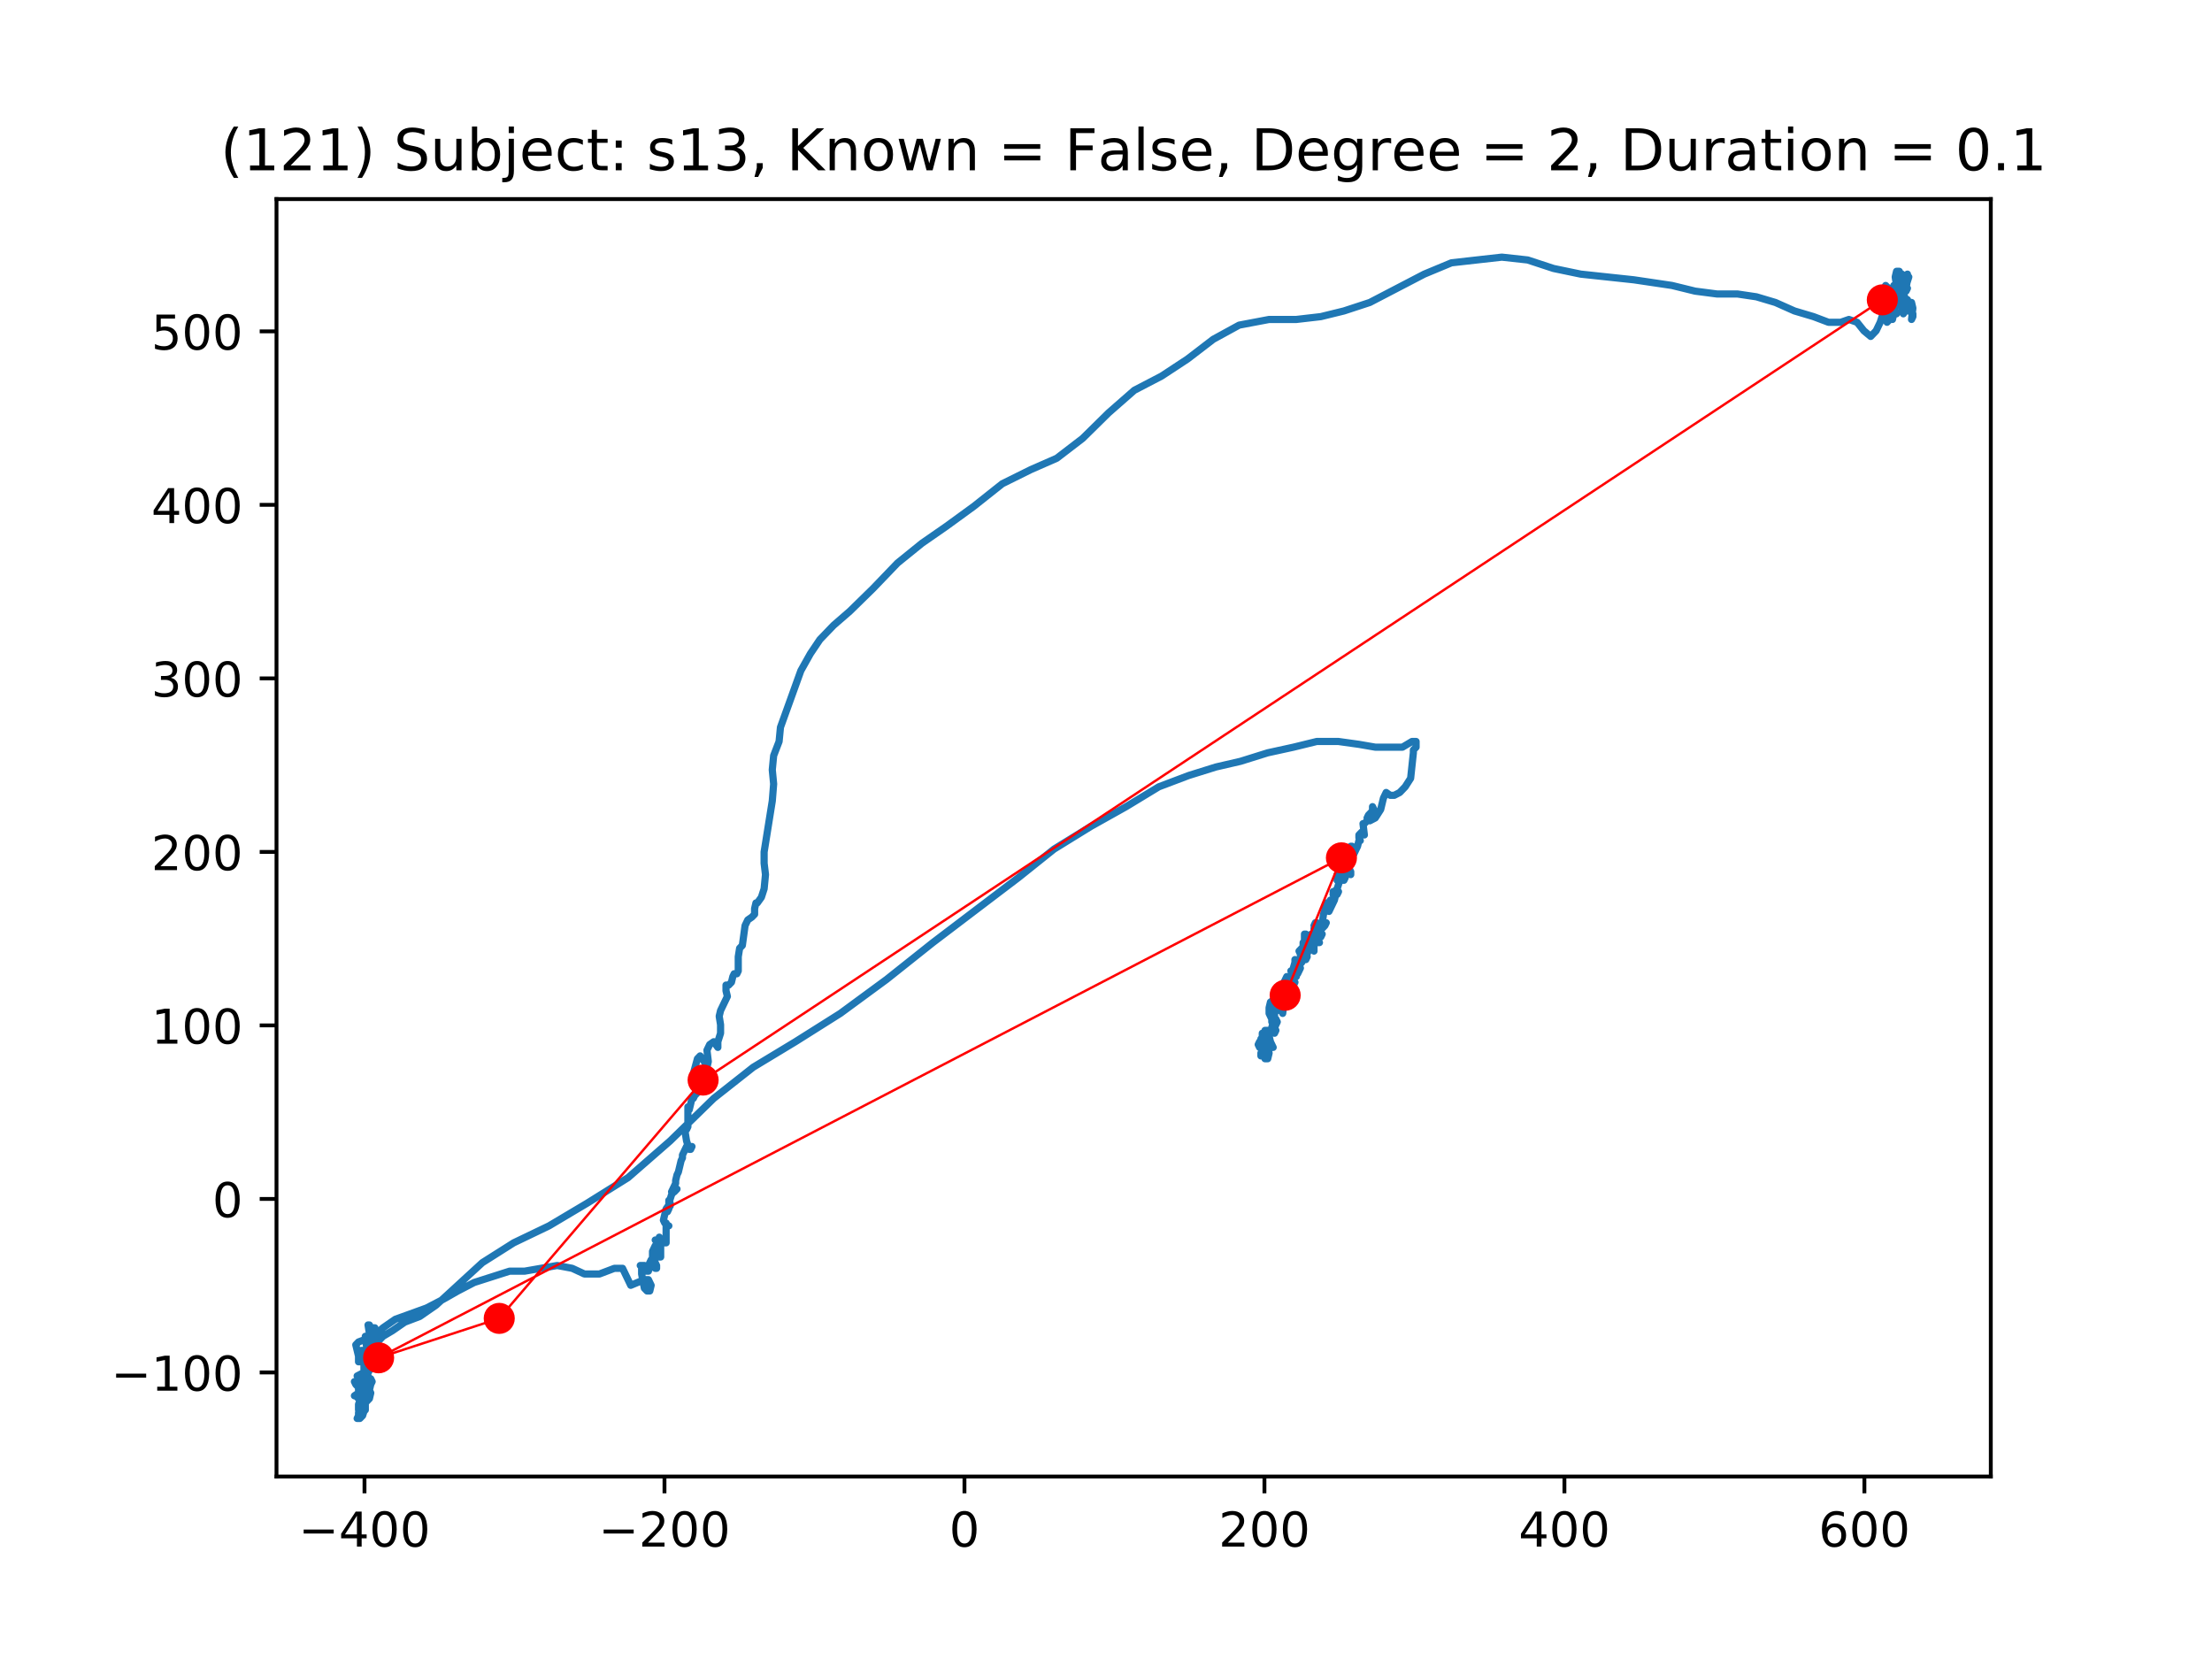 <?xml version="1.0" encoding="utf-8" standalone="no"?>
<!DOCTYPE svg PUBLIC "-//W3C//DTD SVG 1.1//EN"
  "http://www.w3.org/Graphics/SVG/1.1/DTD/svg11.dtd">
<!-- Created with matplotlib (https://matplotlib.org/) -->
<svg height="345.6pt" version="1.1" viewBox="0 0 460.8 345.6" width="460.8pt" xmlns="http://www.w3.org/2000/svg" xmlns:xlink="http://www.w3.org/1999/xlink">
 <defs>
  <style type="text/css">
*{stroke-linecap:butt;stroke-linejoin:round;}
  </style>
 </defs>
 <g id="figure_1">
  <g id="patch_1">
   <path d="M 0 345.6 
L 460.8 345.6 
L 460.8 0 
L 0 0 
z
" style="fill:#ffffff;"/>
  </g>
  <g id="axes_1">
   <g id="patch_2">
    <path d="M 57.6 307.584 
L 414.72 307.584 
L 414.72 41.472 
L 57.6 41.472 
z
" style="fill:#ffffff;"/>
   </g>
   <g id="line2d_1">
    <path clip-path="url(#pc6e15b8c3f)" d="M 397.637 63.599 
L 397.353 63.01 
L 397.072 63.01 
L 397.353 63.599 
L 397.922 64.188 
L 397.922 63.599 
L 398.206 63.01 
L 398.487 64.188 
L 398.206 66.548 
L 398.487 65.959 
L 398.487 65.37 
L 397.922 64.777 
L 396.503 64.777 
L 396.788 64.777 
L 396.503 65.37 
L 396.219 64.188 
L 396.788 62.417 
L 397.353 62.417 
L 397.637 63.01 
L 397.072 64.188 
L 397.072 64.188 
L 396.788 63.01 
L 397.072 62.417 
L 397.637 63.01 
L 397.922 63.599 
L 396.788 63.599 
L 396.788 64.188 
L 397.072 63.599 
L 396.219 64.188 
L 396.219 64.777 
L 396.503 63.599 
L 396.788 61.828 
L 396.788 61.828 
L 393.95 61.828 
L 394.235 61.828 
L 395.369 61.238 
L 395.938 60.056 
L 395.653 60.056 
L 395.085 61.238 
L 395.085 61.238 
L 395.085 59.467 
L 394.803 57.7 
L 395.085 56.518 
L 395.653 56.518 
L 396.219 57.7 
L 396.788 57.7 
L 397.353 57.107 
L 397.072 57.7 
L 396.788 58.878 
L 396.503 58.878 
L 396.503 58.289 
L 396.503 58.289 
L 396.788 58.878 
L 396.788 59.467 
L 397.072 60.056 
L 397.072 60.649 
L 397.072 58.289 
L 397.353 57.7 
L 397.637 57.7 
L 397.072 59.467 
L 396.503 60.649 
L 396.219 61.828 
L 395.938 62.417 
L 395.369 62.417 
L 395.369 61.828 
L 395.938 60.649 
L 395.938 58.878 
L 396.219 58.289 
L 396.788 58.289 
L 396.503 57.7 
L 395.938 57.7 
L 396.219 57.107 
L 395.653 58.289 
L 395.653 60.649 
L 395.938 60.056 
L 396.788 60.056 
L 397.072 60.649 
L 397.353 60.056 
L 397.072 60.056 
L 397.353 58.289 
L 397.072 58.289 
L 395.938 60.056 
L 395.085 61.828 
L 395.085 62.417 
L 395.653 62.417 
L 395.938 61.828 
L 395.938 61.238 
L 396.219 60.056 
L 396.219 59.467 
L 395.938 60.649 
L 395.369 61.828 
L 395.085 61.828 
L 395.653 61.238 
L 396.219 60.056 
L 395.938 60.056 
L 395.085 61.238 
L 395.085 62.417 
L 395.085 62.417 
L 394.803 61.828 
L 394.519 60.649 
L 394.803 60.056 
L 394.803 61.238 
L 394.235 63.01 
L 394.235 63.01 
L 394.803 62.417 
L 395.369 61.238 
L 396.219 60.649 
L 396.503 60.649 
L 396.219 60.056 
L 395.369 59.467 
L 394.519 60.056 
L 393.95 64.188 
L 393.669 64.777 
L 393.669 63.599 
L 393.95 63.01 
L 393.95 62.417 
L 393.669 63.01 
L 393.669 63.599 
L 394.235 63.01 
L 395.085 63.01 
L 395.085 63.599 
L 394.519 63.599 
L 394.235 63.01 
L 394.519 63.599 
L 394.803 65.37 
L 395.085 65.37 
L 394.519 64.188 
L 394.235 62.417 
L 394.235 62.417 
L 394.803 63.01 
L 394.803 63.01 
L 394.519 63.01 
L 394.235 64.188 
L 393.95 64.188 
L 394.519 63.01 
L 394.519 65.37 
L 393.95 64.777 
L 393.95 64.188 
L 394.519 64.188 
L 394.519 65.37 
L 394.803 65.37 
L 394.803 64.777 
L 394.519 64.188 
L 394.235 64.188 
L 393.95 64.777 
L 393.95 63.01 
L 393.95 63.01 
L 393.669 63.599 
L 393.669 62.417 
L 393.95 62.417 
L 395.653 63.599 
L 395.653 63.01 
L 395.369 62.417 
L 394.235 62.417 
L 393.669 64.188 
L 394.235 66.548 
L 394.519 65.37 
L 394.235 64.188 
L 393.95 64.188 
L 393.95 63.599 
L 393.669 63.599 
L 393.385 63.01 
L 393.385 63.01 
L 393.385 62.417 
L 393.669 61.828 
L 394.235 61.828 
L 393.385 61.828 
L 393.385 61.828 
L 394.519 64.188 
L 394.519 64.188 
L 393.95 64.777 
L 393.669 64.777 
L 393.669 64.188 
L 394.235 63.01 
L 394.803 60.649 
L 394.803 59.467 
L 394.519 59.467 
L 394.519 60.649 
L 393.669 60.649 
L 392.816 60.056 
L 392.816 59.467 
L 393.385 60.056 
L 393.669 60.649 
L 393.101 61.238 
L 392.535 61.238 
L 392.535 60.649 
L 393.101 60.056 
L 393.669 61.238 
L 393.95 63.01 
L 393.669 64.777 
L 393.385 64.188 
L 393.385 63.599 
L 393.669 63.01 
L 394.803 61.828 
L 395.085 61.238 
L 394.803 61.238 
L 394.803 61.828 
L 394.235 61.828 
L 393.669 61.238 
L 393.385 60.649 
L 393.101 61.238 
L 393.101 64.188 
L 393.669 64.188 
L 393.95 63.599 
L 393.385 63.01 
L 393.101 62.417 
L 393.385 64.188 
L 394.235 65.959 
L 393.669 64.777 
L 392.816 63.599 
L 392.816 63.01 
L 393.101 63.599 
L 393.101 63.599 
L 393.101 65.37 
L 392.816 65.959 
L 392.816 64.777 
L 392.535 63.599 
L 392.816 63.01 
L 392.816 62.417 
L 393.101 61.828 
L 393.101 61.828 
L 393.669 64.188 
L 393.669 64.188 
L 393.385 63.599 
L 393.101 63.599 
L 393.385 64.777 
L 393.385 66.548 
L 393.101 67.138 
L 393.101 67.138 
L 393.669 66.548 
L 393.669 65.959 
L 393.101 65.37 
L 392.535 64.188 
L 392.816 63.599 
L 393.385 64.188 
L 394.235 64.188 
L 394.519 64.777 
L 394.235 64.777 
L 394.235 64.777 
L 394.235 65.37 
L 393.669 65.959 
L 392.816 66.548 
L 392.816 66.548 
L 393.101 66.548 
L 392.535 64.777 
L 392.251 62.417 
L 392.535 61.828 
L 392.535 62.417 
L 392.251 63.01 
L 392.251 63.599 
L 392.535 64.188 
L 392.251 65.37 
L 391.682 67.138 
L 390.832 68.909 
L 389.698 70.087 
L 388.282 68.909 
L 386.864 67.138 
L 385.161 66.548 
L 383.461 67.138 
L 380.908 67.138 
L 377.79 65.959 
L 373.819 64.777 
L 369.851 63.01 
L 365.882 61.828 
L 361.911 61.238 
L 357.659 61.238 
L 353.122 60.649 
L 348.301 59.467 
L 340.361 58.289 
L 329.303 57.107 
L 323.632 55.928 
L 318.245 54.157 
L 312.859 53.568 
L 302.369 54.746 
L 296.698 57.107 
L 285.356 63.01 
L 279.969 64.777 
L 275.148 65.959 
L 270.046 66.548 
L 264.375 66.548 
L 258.135 67.73 
L 252.748 70.68 
L 247.362 74.808 
L 241.975 78.35 
L 236.304 81.3 
L 230.917 86.021 
L 225.527 91.331 
L 220.14 95.462 
L 214.754 97.823 
L 208.798 100.772 
L 202.846 105.493 
L 197.175 109.621 
L 192.069 113.163 
L 186.967 117.291 
L 181.864 122.605 
L 177.043 127.322 
L 173.641 130.275 
L 170.804 133.225 
L 168.819 136.174 
L 166.835 139.713 
L 162.583 151.515 
L 162.298 154.465 
L 161.164 157.414 
L 160.88 160.367 
L 161.164 163.317 
L 160.88 166.856 
L 159.18 177.479 
L 159.18 179.836 
L 159.464 182.197 
L 159.18 185.15 
L 158.611 186.917 
L 157.762 188.099 
L 157.477 188.099 
L 157.196 189.278 
L 157.196 190.46 
L 156.627 191.049 
L 155.778 191.638 
L 155.209 192.82 
L 154.643 196.948 
L 154.075 197.541 
L 153.793 199.308 
L 153.793 202.258 
L 153.509 202.851 
L 152.94 202.851 
L 152.659 203.44 
L 152.375 204.618 
L 151.806 205.211 
L 151.241 205.211 
L 151.241 206.39 
L 151.525 207.572 
L 150.106 210.521 
L 149.822 211.7 
L 150.106 213.471 
L 150.106 215.242 
L 149.541 217.01 
L 149.541 218.192 
L 149.541 218.192 
L 148.688 217.01 
L 147.838 217.602 
L 147.272 218.781 
L 147.554 221.141 
L 147.272 222.323 
L 146.704 221.141 
L 145.854 219.963 
L 145.285 220.552 
L 144.151 224.68 
L 144.72 225.273 
L 145.285 226.451 
L 145.285 227.633 
L 144.72 228.222 
L 144.435 228.812 
L 144.151 228.812 
L 144.151 228.812 
L 143.585 231.172 
L 143.301 231.172 
L 143.301 230.583 
L 143.301 234.711 
L 143.017 235.304 
L 142.736 234.711 
L 142.736 235.893 
L 143.017 237.664 
L 143.585 239.431 
L 143.87 239.431 
L 144.151 238.842 
L 143.017 238.842 
L 143.017 238.842 
L 142.167 240.613 
L 142.167 241.203 
L 141.883 241.792 
L 141.317 244.152 
L 141.033 244.741 
L 140.748 245.923 
L 140.748 246.513 
L 139.898 248.284 
L 140.467 248.284 
L 141.033 247.695 
L 140.748 247.695 
L 139.898 248.873 
L 139.333 250.644 
L 139.614 251.233 
L 139.333 250.644 
L 139.333 250.055 
L 139.333 251.823 
L 139.049 252.415 
L 139.049 251.823 
L 139.614 250.644 
L 139.614 250.644 
L 138.764 251.823 
L 138.199 254.183 
L 138.48 254.776 
L 139.049 255.365 
L 139.333 255.365 
L 139.049 255.365 
L 138.764 254.776 
L 138.764 254.776 
L 138.764 258.904 
L 138.48 258.904 
L 137.914 258.315 
L 136.496 258.315 
L 137.064 258.904 
L 137.346 259.493 
L 137.064 260.675 
L 137.346 260.675 
L 137.63 259.493 
L 137.346 257.725 
L 137.63 259.493 
L 137.63 261.853 
L 137.064 261.853 
L 136.78 260.675 
L 137.346 258.904 
L 137.064 258.904 
L 136.496 259.493 
L 135.93 260.675 
L 135.93 261.853 
L 136.211 263.035 
L 136.496 263.625 
L 136.211 263.625 
L 135.646 262.446 
L 135.93 262.446 
L 136.496 263.035 
L 136.78 263.625 
L 136.78 264.214 
L 136.496 264.214 
L 136.211 263.625 
L 135.362 264.214 
L 134.796 264.807 
L 135.077 264.807 
L 135.362 263.625 
L 135.646 263.035 
L 136.211 263.035 
L 136.211 262.446 
L 135.646 262.446 
L 134.512 264.807 
L 134.227 264.807 
L 133.946 263.625 
L 133.378 263.625 
L 133.662 263.625 
L 133.662 264.214 
L 133.946 264.214 
L 134.227 263.625 
L 133.946 263.625 
L 133.662 264.214 
L 133.662 265.396 
L 134.227 268.345 
L 134.796 268.935 
L 135.362 268.935 
L 135.646 267.756 
L 135.077 266.574 
L 134.227 266.574 
L 131.393 267.756 
L 129.691 264.214 
L 127.991 264.214 
L 124.872 265.396 
L 121.751 265.396 
L 119.201 264.214 
L 116.083 263.625 
L 109.278 264.807 
L 106.156 264.807 
L 98.785 267.163 
L 95.383 268.935 
L 92.265 270.706 
L 88.862 272.477 
L 82.341 274.837 
L 79.788 276.605 
L 77.804 278.376 
L 74.686 279.554 
L 74.117 280.147 
L 74.686 282.508 
L 74.686 283.686 
L 74.967 283.686 
L 75.536 283.097 
L 75.82 282.508 
L 76.101 283.097 
L 76.954 281.915 
L 77.235 281.326 
L 76.954 282.508 
L 76.385 283.686 
L 76.67 283.686 
L 76.954 282.508 
L 76.954 281.915 
L 76.67 283.097 
L 76.385 283.097 
L 76.67 282.508 
L 76.67 283.097 
L 76.954 284.275 
L 76.954 285.457 
L 76.67 286.046 
L 75.536 286.046 
L 74.401 286.636 
L 74.401 286.636 
L 75.251 287.228 
L 75.536 288.407 
L 75.536 287.818 
L 75.251 287.228 
L 74.967 287.228 
L 74.967 288.407 
L 75.536 288.407 
L 75.82 288.996 
L 74.967 288.996 
L 75.251 288.407 
L 75.82 288.407 
L 76.67 287.228 
L 77.235 287.228 
L 76.385 288.407 
L 75.82 289.585 
L 75.251 290.178 
L 75.536 290.767 
L 75.82 290.767 
L 75.82 290.178 
L 75.536 288.996 
L 75.536 287.228 
L 76.101 286.636 
L 76.101 288.407 
L 75.82 289.585 
L 75.251 289.585 
L 74.686 288.996 
L 74.401 288.407 
L 73.833 287.818 
L 74.117 288.407 
L 74.686 288.996 
L 74.967 290.178 
L 74.967 290.767 
L 74.401 290.767 
L 74.967 290.767 
L 74.686 289.585 
L 74.686 287.818 
L 75.251 288.407 
L 75.251 291.356 
L 74.686 293.717 
L 74.686 292.538 
L 75.82 289.585 
L 74.686 290.178 
L 73.833 290.767 
L 74.117 290.767 
L 74.686 291.356 
L 75.251 291.356 
L 75.82 291.946 
L 76.101 293.128 
L 75.536 294.899 
L 74.967 295.488 
L 74.401 295.488 
L 74.686 294.899 
L 75.536 294.306 
L 76.101 293.717 
L 76.101 293.128 
L 75.82 293.717 
L 75.536 293.128 
L 74.967 293.128 
L 74.686 294.306 
L 74.967 294.899 
L 75.251 293.717 
L 75.251 291.946 
L 75.251 291.946 
L 75.536 291.946 
L 75.251 293.128 
L 74.686 294.306 
L 74.686 294.899 
L 75.536 294.306 
L 76.101 293.128 
L 76.101 292.538 
L 75.82 290.178 
L 75.251 288.407 
L 75.251 287.818 
L 75.82 288.996 
L 76.385 290.767 
L 76.101 291.946 
L 76.385 291.356 
L 76.67 288.996 
L 76.67 289.585 
L 76.385 288.996 
L 76.385 291.946 
L 76.954 291.356 
L 77.235 290.178 
L 76.954 289.585 
L 77.235 288.407 
L 77.52 287.818 
L 77.235 287.228 
L 76.954 287.228 
L 75.82 284.868 
L 75.82 284.275 
L 76.385 284.868 
L 76.67 285.457 
L 75.82 285.457 
L 75.82 284.275 
L 75.251 281.915 
L 75.251 281.326 
L 76.101 281.326 
L 76.67 281.915 
L 76.954 282.508 
L 76.954 283.097 
L 77.235 283.097 
L 77.52 281.915 
L 77.235 280.736 
L 76.954 281.326 
L 76.67 281.326 
L 76.385 280.736 
L 76.101 278.376 
L 76.954 278.376 
L 76.67 278.376 
L 77.235 279.554 
L 77.804 280.147 
L 77.52 280.147 
L 77.235 279.554 
L 77.235 278.965 
L 77.235 278.965 
L 77.804 279.554 
L 78.088 279.554 
L 78.37 278.965 
L 77.52 278.965 
L 77.804 278.965 
L 78.088 278.376 
L 77.804 277.194 
L 77.52 276.605 
L 77.804 276.605 
L 78.088 277.787 
L 78.37 278.376 
L 78.37 278.376 
L 78.37 277.194 
L 77.804 276.605 
L 77.235 276.605 
L 76.954 276.016 
L 76.67 276.016 
L 76.954 277.787 
L 76.67 279.554 
L 76.385 278.965 
L 78.088 276.605 
L 78.088 277.194 
L 77.235 277.787 
L 77.235 277.194 
L 77.235 278.376 
L 78.37 278.376 
L 78.938 277.787 
L 78.938 278.376 
L 77.804 279.554 
L 76.67 279.554 
L 76.67 279.554 
L 77.804 280.147 
L 78.654 279.554 
L 79.788 278.376 
L 81.772 277.194 
L 84.325 275.426 
L 87.443 274.244 
L 90.846 271.884 
L 100.485 263.035 
L 107.009 258.904 
L 114.38 255.365 
L 122.32 250.644 
L 130.825 245.334 
L 139.614 237.664 
L 148.688 228.812 
L 156.912 222.323 
L 165.701 217.01 
L 175.059 211.11 
L 184.698 204.029 
L 194.338 196.359 
L 212.201 182.789 
L 219.575 176.887 
L 227.23 172.166 
L 234.601 168.038 
L 241.406 163.906 
L 247.646 161.546 
L 253.314 159.775 
L 258.419 158.596 
L 264.09 156.825 
L 269.477 155.647 
L 274.298 154.465 
L 278.835 154.465 
L 283.088 155.058 
L 286.49 155.647 
L 292.162 155.647 
L 294.146 154.465 
L 294.996 154.465 
L 294.996 155.647 
L 294.43 156.236 
L 294.43 156.825 
L 293.861 162.135 
L 292.727 163.906 
L 291.593 165.088 
L 290.459 165.677 
L 289.609 165.677 
L 288.759 165.088 
L 288.19 166.267 
L 287.625 168.627 
L 286.49 170.398 
L 285.356 170.987 
L 284.788 170.398 
L 285.072 169.805 
L 285.641 169.216 
L 285.922 169.805 
L 285.641 169.805 
L 285.922 169.805 
L 285.922 168.038 
L 286.206 168.627 
L 285.922 169.805 
L 285.641 169.805 
L 285.641 169.216 
L 285.641 170.398 
L 284.788 170.987 
L 284.222 171.577 
L 283.938 171.577 
L 283.938 171.577 
L 284.222 173.937 
L 283.653 173.348 
L 283.088 173.937 
L 283.088 174.526 
L 283.372 175.119 
L 283.088 175.119 
L 282.803 176.297 
L 281.954 178.069 
L 281.104 178.069 
L 281.385 177.479 
L 281.954 177.479 
L 281.954 177.479 
L 281.669 176.297 
L 281.385 176.297 
L 280.819 177.479 
L 279.969 178.658 
L 280.251 178.658 
L 280.535 178.069 
L 280.535 178.658 
L 280.819 180.429 
L 281.385 181.607 
L 281.385 182.197 
L 281.385 181.607 
L 279.685 181.607 
L 279.685 180.429 
L 279.969 180.429 
L 279.969 181.607 
L 280.251 182.789 
L 279.969 183.379 
L 278.551 183.379 
L 278.551 182.197 
L 279.116 182.197 
L 279.116 183.379 
L 278.551 185.15 
L 277.982 185.739 
L 277.701 185.739 
L 277.982 186.328 
L 278.551 186.328 
L 278.835 185.739 
L 277.982 185.739 
L 277.701 186.328 
L 278.267 186.328 
L 277.982 187.51 
L 276.848 189.867 
L 276.848 188.689 
L 277.132 188.099 
L 277.132 188.099 
L 277.132 187.51 
L 276.848 188.099 
L 276.283 188.099 
L 276.283 188.099 
L 276.283 188.689 
L 275.998 189.278 
L 275.998 189.278 
L 276.567 188.689 
L 276.283 188.689 
L 275.714 190.46 
L 275.433 192.227 
L 275.433 193.409 
L 275.998 192.82 
L 276.283 192.227 
L 275.998 192.227 
L 274.864 193.409 
L 274.58 193.998 
L 274.58 193.409 
L 274.298 192.82 
L 273.73 192.82 
L 273.73 192.82 
L 274.014 192.227 
L 274.298 192.227 
L 274.298 192.82 
L 274.298 192.82 
L 274.58 193.409 
L 274.58 193.409 
L 274.58 193.998 
L 274.864 193.998 
L 275.148 194.588 
L 275.433 194.588 
L 275.148 195.181 
L 274.298 194.588 
L 273.73 193.409 
L 274.014 192.82 
L 274.298 193.998 
L 273.445 196.948 
L 273.73 198.13 
L 273.73 197.541 
L 273.445 195.77 
L 273.445 194.588 
L 273.73 195.77 
L 273.73 197.541 
L 273.73 196.948 
L 274.014 195.77 
L 274.014 193.998 
L 273.73 193.998 
L 273.73 195.181 
L 274.58 195.77 
L 274.864 196.359 
L 274.014 196.359 
L 273.164 196.948 
L 272.88 196.359 
L 272.88 195.77 
L 273.164 194.588 
L 272.88 195.181 
L 272.88 196.948 
L 272.311 198.719 
L 272.311 198.13 
L 272.03 197.541 
L 271.746 197.541 
L 272.03 197.541 
L 272.596 196.359 
L 272.311 195.181 
L 272.03 194.588 
L 271.746 194.588 
L 271.746 196.359 
L 272.03 198.719 
L 272.596 198.13 
L 272.596 197.541 
L 271.746 197.541 
L 271.746 196.948 
L 271.746 196.948 
L 272.311 196.359 
L 272.596 196.359 
L 272.596 197.541 
L 272.03 199.901 
L 271.177 199.901 
L 270.896 198.719 
L 270.896 199.308 
L 271.177 199.308 
L 271.461 198.13 
L 271.461 196.359 
L 271.746 196.948 
L 271.746 198.719 
L 271.461 199.901 
L 271.461 199.901 
L 271.746 199.308 
L 271.746 198.719 
L 271.177 199.901 
L 271.177 199.308 
L 270.611 198.13 
L 271.177 197.541 
L 271.461 197.541 
L 272.311 199.308 
L 272.03 199.901 
L 271.461 199.901 
L 271.177 200.49 
L 270.611 201.08 
L 270.327 200.49 
L 270.896 201.669 
L 270.611 202.258 
L 269.762 200.49 
L 269.762 199.901 
L 269.762 200.49 
L 268.912 203.44 
L 268.912 203.44 
L 269.193 203.44 
L 269.762 202.258 
L 270.611 201.669 
L 270.611 202.258 
L 270.327 202.851 
L 270.046 202.851 
L 270.046 202.851 
L 270.046 203.44 
L 270.046 203.44 
L 269.477 202.851 
L 269.193 202.851 
L 268.912 202.258 
L 269.193 202.851 
L 269.477 202.851 
L 269.193 202.851 
L 269.193 203.44 
L 268.912 204.029 
L 268.627 205.8 
L 268.627 206.979 
L 269.193 206.979 
L 269.477 205.211 
L 269.762 204.618 
L 269.762 204.618 
L 269.477 204.618 
L 268.627 204.029 
L 268.059 203.44 
L 267.777 204.029 
L 267.777 205.211 
L 268.059 204.029 
L 268.059 203.44 
L 267.493 204.618 
L 267.493 205.8 
L 268.059 205.8 
L 268.343 205.211 
L 268.627 205.211 
L 268.627 205.8 
L 268.912 205.211 
L 269.193 205.211 
L 267.493 208.75 
L 266.924 209.339 
L 266.924 208.75 
L 267.777 205.8 
L 267.493 205.211 
L 266.643 206.39 
L 266.924 207.572 
L 267.777 207.572 
L 268.627 206.979 
L 268.627 206.979 
L 268.343 207.572 
L 268.059 207.572 
L 266.924 208.75 
L 266.643 208.161 
L 266.643 207.572 
L 266.924 206.979 
L 266.359 206.979 
L 266.075 205.8 
L 266.643 205.211 
L 267.209 205.211 
L 266.924 206.39 
L 266.924 206.979 
L 267.493 207.572 
L 267.493 208.75 
L 267.209 211.11 
L 267.209 209.932 
L 266.643 209.339 
L 266.075 209.339 
L 266.075 208.75 
L 266.359 208.75 
L 266.359 209.932 
L 266.643 210.521 
L 266.643 209.339 
L 266.359 208.161 
L 265.509 208.161 
L 264.656 208.75 
L 264.375 209.932 
L 264.375 211.11 
L 264.94 212.289 
L 264.94 212.882 
L 264.94 212.289 
L 265.79 210.521 
L 265.509 210.521 
L 265.225 209.932 
L 265.509 209.339 
L 265.79 209.932 
L 266.075 209.932 
L 266.075 209.932 
L 265.225 211.7 
L 265.225 212.289 
L 265.79 212.882 
L 266.075 212.882 
L 265.509 214.06 
L 265.509 210.521 
L 264.94 209.932 
L 264.656 211.7 
L 265.225 212.289 
L 265.79 212.289 
L 266.075 212.882 
L 265.79 213.471 
L 264.94 214.649 
L 264.656 215.242 
L 264.656 214.649 
L 264.94 214.06 
L 264.94 214.649 
L 265.509 215.242 
L 265.79 214.649 
L 265.509 214.06 
L 265.225 212.882 
L 265.225 212.882 
L 264.94 214.06 
L 264.375 215.242 
L 264.09 215.242 
L 264.375 215.242 
L 264.375 214.649 
L 264.09 214.649 
L 264.09 215.242 
L 264.656 215.242 
L 264.375 215.831 
L 263.806 215.831 
L 263.522 215.242 
L 263.522 214.649 
L 264.09 214.649 
L 264.656 215.242 
L 264.656 215.242 
L 264.375 215.831 
L 264.656 217.01 
L 265.225 218.192 
L 264.656 218.192 
L 264.09 217.602 
L 264.375 215.831 
L 264.375 215.831 
L 263.806 216.42 
L 262.672 216.42 
L 262.956 217.01 
L 262.956 217.01 
L 262.388 217.01 
L 262.106 217.602 
L 262.388 218.192 
L 263.806 218.192 
L 263.806 219.963 
L 263.522 220.552 
L 263.522 220.552 
L 264.09 220.552 
L 264.375 219.37 
L 264.09 218.192 
L 263.806 217.602 
L 263.806 217.01 
L 262.672 217.01 
L 263.806 217.01 
L 262.672 219.37 
L 262.672 219.963 
L 263.241 219.963 
L 263.522 218.192 
L 262.956 215.831 
L 262.956 215.242 
L 262.956 219.963 
L 262.956 219.37 
L 263.241 218.781 
L 262.956 218.781 
L 262.956 218.781 
L 262.956 218.192 
L 262.956 218.192 
" style="fill:none;stroke:#1f77b4;stroke-linecap:square;stroke-width:1.5;"/>
   </g>
   <g id="matplotlib.axis_1">
    <g id="xtick_1">
     <g id="line2d_2">
      <defs>
       <path d="M 0 0 
L 0 3.5 
" id="mdfe9367ebb" style="stroke:#000000;stroke-width:0.8;"/>
      </defs>
      <g>
       <use style="stroke:#000000;stroke-width:0.8;" x="75.932" xlink:href="#mdfe9367ebb" y="307.584"/>
      </g>
     </g>
     <g id="text_1">
      <!-- −400 -->
      <defs>
       <path d="M 10.594 35.5 
L 73.188 35.5 
L 73.188 27.203 
L 10.594 27.203 
z
" id="DejaVuSans-8722"/>
       <path d="M 37.797 64.312 
L 12.891 25.391 
L 37.797 25.391 
z
M 35.203 72.906 
L 47.609 72.906 
L 47.609 25.391 
L 58.016 25.391 
L 58.016 17.188 
L 47.609 17.188 
L 47.609 0 
L 37.797 0 
L 37.797 17.188 
L 4.891 17.188 
L 4.891 26.703 
z
" id="DejaVuSans-52"/>
       <path d="M 31.781 66.406 
Q 24.172 66.406 20.328 58.906 
Q 16.5 51.422 16.5 36.375 
Q 16.5 21.391 20.328 13.891 
Q 24.172 6.391 31.781 6.391 
Q 39.453 6.391 43.281 13.891 
Q 47.125 21.391 47.125 36.375 
Q 47.125 51.422 43.281 58.906 
Q 39.453 66.406 31.781 66.406 
z
M 31.781 74.219 
Q 44.047 74.219 50.516 64.516 
Q 56.984 54.828 56.984 36.375 
Q 56.984 17.969 50.516 8.266 
Q 44.047 -1.422 31.781 -1.422 
Q 19.531 -1.422 13.062 8.266 
Q 6.594 17.969 6.594 36.375 
Q 6.594 54.828 13.062 64.516 
Q 19.531 74.219 31.781 74.219 
z
" id="DejaVuSans-48"/>
      </defs>
      <g transform="translate(62.199 322.182)scale(0.1 -0.1)">
       <use xlink:href="#DejaVuSans-8722"/>
       <use x="83.789" xlink:href="#DejaVuSans-52"/>
       <use x="147.412" xlink:href="#DejaVuSans-48"/>
       <use x="211.035" xlink:href="#DejaVuSans-48"/>
      </g>
     </g>
    </g>
    <g id="xtick_2">
     <g id="line2d_3">
      <g>
       <use style="stroke:#000000;stroke-width:0.8;" x="138.424" xlink:href="#mdfe9367ebb" y="307.584"/>
      </g>
     </g>
     <g id="text_2">
      <!-- −200 -->
      <defs>
       <path d="M 19.188 8.297 
L 53.609 8.297 
L 53.609 0 
L 7.328 0 
L 7.328 8.297 
Q 12.938 14.109 22.625 23.891 
Q 32.328 33.688 34.812 36.531 
Q 39.547 41.844 41.422 45.531 
Q 43.312 49.219 43.312 52.781 
Q 43.312 58.594 39.234 62.25 
Q 35.156 65.922 28.609 65.922 
Q 23.969 65.922 18.812 64.312 
Q 13.672 62.703 7.812 59.422 
L 7.812 69.391 
Q 13.766 71.781 18.938 73 
Q 24.125 74.219 28.422 74.219 
Q 39.75 74.219 46.484 68.547 
Q 53.219 62.891 53.219 53.422 
Q 53.219 48.922 51.531 44.891 
Q 49.859 40.875 45.406 35.406 
Q 44.188 33.984 37.641 27.219 
Q 31.109 20.453 19.188 8.297 
z
" id="DejaVuSans-50"/>
      </defs>
      <g transform="translate(124.69 322.182)scale(0.1 -0.1)">
       <use xlink:href="#DejaVuSans-8722"/>
       <use x="83.789" xlink:href="#DejaVuSans-50"/>
       <use x="147.412" xlink:href="#DejaVuSans-48"/>
       <use x="211.035" xlink:href="#DejaVuSans-48"/>
      </g>
     </g>
    </g>
    <g id="xtick_3">
     <g id="line2d_4">
      <g>
       <use style="stroke:#000000;stroke-width:0.8;" x="200.915" xlink:href="#mdfe9367ebb" y="307.584"/>
      </g>
     </g>
     <g id="text_3">
      <!-- 0 -->
      <g transform="translate(197.734 322.182)scale(0.1 -0.1)">
       <use xlink:href="#DejaVuSans-48"/>
      </g>
     </g>
    </g>
    <g id="xtick_4">
     <g id="line2d_5">
      <g>
       <use style="stroke:#000000;stroke-width:0.8;" x="263.406" xlink:href="#mdfe9367ebb" y="307.584"/>
      </g>
     </g>
     <g id="text_4">
      <!-- 200 -->
      <g transform="translate(253.862 322.182)scale(0.1 -0.1)">
       <use xlink:href="#DejaVuSans-50"/>
       <use x="63.623" xlink:href="#DejaVuSans-48"/>
       <use x="127.246" xlink:href="#DejaVuSans-48"/>
      </g>
     </g>
    </g>
    <g id="xtick_5">
     <g id="line2d_6">
      <g>
       <use style="stroke:#000000;stroke-width:0.8;" x="325.897" xlink:href="#mdfe9367ebb" y="307.584"/>
      </g>
     </g>
     <g id="text_5">
      <!-- 400 -->
      <g transform="translate(316.354 322.182)scale(0.1 -0.1)">
       <use xlink:href="#DejaVuSans-52"/>
       <use x="63.623" xlink:href="#DejaVuSans-48"/>
       <use x="127.246" xlink:href="#DejaVuSans-48"/>
      </g>
     </g>
    </g>
    <g id="xtick_6">
     <g id="line2d_7">
      <g>
       <use style="stroke:#000000;stroke-width:0.8;" x="388.389" xlink:href="#mdfe9367ebb" y="307.584"/>
      </g>
     </g>
     <g id="text_6">
      <!-- 600 -->
      <defs>
       <path d="M 33.016 40.375 
Q 26.375 40.375 22.484 35.828 
Q 18.609 31.297 18.609 23.391 
Q 18.609 15.531 22.484 10.953 
Q 26.375 6.391 33.016 6.391 
Q 39.656 6.391 43.531 10.953 
Q 47.406 15.531 47.406 23.391 
Q 47.406 31.297 43.531 35.828 
Q 39.656 40.375 33.016 40.375 
z
M 52.594 71.297 
L 52.594 62.312 
Q 48.875 64.062 45.094 64.984 
Q 41.312 65.922 37.594 65.922 
Q 27.828 65.922 22.672 59.328 
Q 17.531 52.734 16.797 39.406 
Q 19.672 43.656 24.016 45.922 
Q 28.375 48.188 33.594 48.188 
Q 44.578 48.188 50.953 41.516 
Q 57.328 34.859 57.328 23.391 
Q 57.328 12.156 50.688 5.359 
Q 44.047 -1.422 33.016 -1.422 
Q 20.359 -1.422 13.672 8.266 
Q 6.984 17.969 6.984 36.375 
Q 6.984 53.656 15.188 63.938 
Q 23.391 74.219 37.203 74.219 
Q 40.922 74.219 44.703 73.484 
Q 48.484 72.75 52.594 71.297 
z
" id="DejaVuSans-54"/>
      </defs>
      <g transform="translate(378.845 322.182)scale(0.1 -0.1)">
       <use xlink:href="#DejaVuSans-54"/>
       <use x="63.623" xlink:href="#DejaVuSans-48"/>
       <use x="127.246" xlink:href="#DejaVuSans-48"/>
      </g>
     </g>
    </g>
   </g>
   <g id="matplotlib.axis_2">
    <g id="ytick_1">
     <g id="line2d_8">
      <defs>
       <path d="M 0 0 
L -3.5 0 
" id="m1862f040c8" style="stroke:#000000;stroke-width:0.8;"/>
      </defs>
      <g>
       <use style="stroke:#000000;stroke-width:0.8;" x="57.6" xlink:href="#m1862f040c8" y="285.905"/>
      </g>
     </g>
     <g id="text_7">
      <!-- −100 -->
      <defs>
       <path d="M 12.406 8.297 
L 28.516 8.297 
L 28.516 63.922 
L 10.984 60.406 
L 10.984 69.391 
L 28.422 72.906 
L 38.281 72.906 
L 38.281 8.297 
L 54.391 8.297 
L 54.391 0 
L 12.406 0 
z
" id="DejaVuSans-49"/>
      </defs>
      <g transform="translate(23.133 289.705)scale(0.1 -0.1)">
       <use xlink:href="#DejaVuSans-8722"/>
       <use x="83.789" xlink:href="#DejaVuSans-49"/>
       <use x="147.412" xlink:href="#DejaVuSans-48"/>
       <use x="211.035" xlink:href="#DejaVuSans-48"/>
      </g>
     </g>
    </g>
    <g id="ytick_2">
     <g id="line2d_9">
      <g>
       <use style="stroke:#000000;stroke-width:0.8;" x="57.6" xlink:href="#m1862f040c8" y="249.759"/>
      </g>
     </g>
     <g id="text_8">
      <!-- 0 -->
      <g transform="translate(44.237 253.558)scale(0.1 -0.1)">
       <use xlink:href="#DejaVuSans-48"/>
      </g>
     </g>
    </g>
    <g id="ytick_3">
     <g id="line2d_10">
      <g>
       <use style="stroke:#000000;stroke-width:0.8;" x="57.6" xlink:href="#m1862f040c8" y="213.612"/>
      </g>
     </g>
     <g id="text_9">
      <!-- 100 -->
      <g transform="translate(31.512 217.411)scale(0.1 -0.1)">
       <use xlink:href="#DejaVuSans-49"/>
       <use x="63.623" xlink:href="#DejaVuSans-48"/>
       <use x="127.246" xlink:href="#DejaVuSans-48"/>
      </g>
     </g>
    </g>
    <g id="ytick_4">
     <g id="line2d_11">
      <g>
       <use style="stroke:#000000;stroke-width:0.8;" x="57.6" xlink:href="#m1862f040c8" y="177.465"/>
      </g>
     </g>
     <g id="text_10">
      <!-- 200 -->
      <g transform="translate(31.512 181.264)scale(0.1 -0.1)">
       <use xlink:href="#DejaVuSans-50"/>
       <use x="63.623" xlink:href="#DejaVuSans-48"/>
       <use x="127.246" xlink:href="#DejaVuSans-48"/>
      </g>
     </g>
    </g>
    <g id="ytick_5">
     <g id="line2d_12">
      <g>
       <use style="stroke:#000000;stroke-width:0.8;" x="57.6" xlink:href="#m1862f040c8" y="141.318"/>
      </g>
     </g>
     <g id="text_11">
      <!-- 300 -->
      <defs>
       <path d="M 40.578 39.312 
Q 47.656 37.797 51.625 33 
Q 55.609 28.219 55.609 21.188 
Q 55.609 10.406 48.188 4.484 
Q 40.766 -1.422 27.094 -1.422 
Q 22.516 -1.422 17.656 -0.516 
Q 12.797 0.391 7.625 2.203 
L 7.625 11.719 
Q 11.719 9.328 16.594 8.109 
Q 21.484 6.891 26.812 6.891 
Q 36.078 6.891 40.938 10.547 
Q 45.797 14.203 45.797 21.188 
Q 45.797 27.641 41.281 31.266 
Q 36.766 34.906 28.719 34.906 
L 20.219 34.906 
L 20.219 43.016 
L 29.109 43.016 
Q 36.375 43.016 40.234 45.922 
Q 44.094 48.828 44.094 54.297 
Q 44.094 59.906 40.109 62.906 
Q 36.141 65.922 28.719 65.922 
Q 24.656 65.922 20.016 65.031 
Q 15.375 64.156 9.812 62.312 
L 9.812 71.094 
Q 15.438 72.656 20.344 73.438 
Q 25.25 74.219 29.594 74.219 
Q 40.828 74.219 47.359 69.109 
Q 53.906 64.016 53.906 55.328 
Q 53.906 49.266 50.438 45.094 
Q 46.969 40.922 40.578 39.312 
z
" id="DejaVuSans-51"/>
      </defs>
      <g transform="translate(31.512 145.117)scale(0.1 -0.1)">
       <use xlink:href="#DejaVuSans-51"/>
       <use x="63.623" xlink:href="#DejaVuSans-48"/>
       <use x="127.246" xlink:href="#DejaVuSans-48"/>
      </g>
     </g>
    </g>
    <g id="ytick_6">
     <g id="line2d_13">
      <g>
       <use style="stroke:#000000;stroke-width:0.8;" x="57.6" xlink:href="#m1862f040c8" y="105.171"/>
      </g>
     </g>
     <g id="text_12">
      <!-- 400 -->
      <g transform="translate(31.512 108.97)scale(0.1 -0.1)">
       <use xlink:href="#DejaVuSans-52"/>
       <use x="63.623" xlink:href="#DejaVuSans-48"/>
       <use x="127.246" xlink:href="#DejaVuSans-48"/>
      </g>
     </g>
    </g>
    <g id="ytick_7">
     <g id="line2d_14">
      <g>
       <use style="stroke:#000000;stroke-width:0.8;" x="57.6" xlink:href="#m1862f040c8" y="69.024"/>
      </g>
     </g>
     <g id="text_13">
      <!-- 500 -->
      <defs>
       <path d="M 10.797 72.906 
L 49.516 72.906 
L 49.516 64.594 
L 19.828 64.594 
L 19.828 46.734 
Q 21.969 47.469 24.109 47.828 
Q 26.266 48.188 28.422 48.188 
Q 40.625 48.188 47.75 41.5 
Q 54.891 34.812 54.891 23.391 
Q 54.891 11.625 47.562 5.094 
Q 40.234 -1.422 26.906 -1.422 
Q 22.312 -1.422 17.547 -0.641 
Q 12.797 0.141 7.719 1.703 
L 7.719 11.625 
Q 12.109 9.234 16.797 8.062 
Q 21.484 6.891 26.703 6.891 
Q 35.156 6.891 40.078 11.328 
Q 45.016 15.766 45.016 23.391 
Q 45.016 31 40.078 35.438 
Q 35.156 39.891 26.703 39.891 
Q 22.75 39.891 18.812 39.016 
Q 14.891 38.141 10.797 36.281 
z
" id="DejaVuSans-53"/>
      </defs>
      <g transform="translate(31.512 72.824)scale(0.1 -0.1)">
       <use xlink:href="#DejaVuSans-53"/>
       <use x="63.623" xlink:href="#DejaVuSans-48"/>
       <use x="127.246" xlink:href="#DejaVuSans-48"/>
      </g>
     </g>
    </g>
   </g>
   <g id="line2d_15">
    <path clip-path="url(#pc6e15b8c3f)" d="M 392.119 62.468 
L 146.472 224.998 
L 104 274.644 
L 78.871 282.855 
L 279.443 178.704 
L 267.723 207.329 
" style="fill:none;stroke:#ff0000;stroke-linecap:square;stroke-width:0.5;"/>
   </g>
   <g id="patch_3">
    <path d="M 57.6 307.584 
L 57.6 41.472 
" style="fill:none;stroke:#000000;stroke-linecap:square;stroke-linejoin:miter;stroke-width:0.8;"/>
   </g>
   <g id="patch_4">
    <path d="M 414.72 307.584 
L 414.72 41.472 
" style="fill:none;stroke:#000000;stroke-linecap:square;stroke-linejoin:miter;stroke-width:0.8;"/>
   </g>
   <g id="patch_5">
    <path d="M 57.6 307.584 
L 414.72 307.584 
" style="fill:none;stroke:#000000;stroke-linecap:square;stroke-linejoin:miter;stroke-width:0.8;"/>
   </g>
   <g id="patch_6">
    <path d="M 57.6 41.472 
L 414.72 41.472 
" style="fill:none;stroke:#000000;stroke-linecap:square;stroke-linejoin:miter;stroke-width:0.8;"/>
   </g>
   <g id="PathCollection_1">
    <defs>
     <path d="M 0 2.739 
C 0.726 2.739 1.423 2.45 1.936 1.936 
C 2.45 1.423 2.739 0.726 2.739 0 
C 2.739 -0.726 2.45 -1.423 1.936 -1.936 
C 1.423 -2.45 0.726 -2.739 0 -2.739 
C -0.726 -2.739 -1.423 -2.45 -1.936 -1.936 
C -2.45 -1.423 -2.739 -0.726 -2.739 0 
C -2.739 0.726 -2.45 1.423 -1.936 1.936 
C -1.423 2.45 -0.726 2.739 0 2.739 
z
" id="m0608a30c1e" style="stroke:#ff0000;"/>
    </defs>
    <g clip-path="url(#pc6e15b8c3f)">
     <use style="fill:#ff0000;stroke:#ff0000;" x="392.119" xlink:href="#m0608a30c1e" y="62.468"/>
     <use style="fill:#ff0000;stroke:#ff0000;" x="146.472" xlink:href="#m0608a30c1e" y="224.998"/>
     <use style="fill:#ff0000;stroke:#ff0000;" x="104" xlink:href="#m0608a30c1e" y="274.644"/>
     <use style="fill:#ff0000;stroke:#ff0000;" x="78.871" xlink:href="#m0608a30c1e" y="282.855"/>
     <use style="fill:#ff0000;stroke:#ff0000;" x="279.443" xlink:href="#m0608a30c1e" y="178.704"/>
     <use style="fill:#ff0000;stroke:#ff0000;" x="267.723" xlink:href="#m0608a30c1e" y="207.329"/>
    </g>
   </g>
   <g id="text_14">
    <!-- (121) Subject: s13, Known = False, Degree = 2, Duration = 0.1 -->
    <defs>
     <path d="M 31 75.875 
Q 24.469 64.656 21.281 53.656 
Q 18.109 42.672 18.109 31.391 
Q 18.109 20.125 21.312 9.062 
Q 24.516 -2 31 -13.188 
L 23.188 -13.188 
Q 15.875 -1.703 12.234 9.375 
Q 8.594 20.453 8.594 31.391 
Q 8.594 42.281 12.203 53.312 
Q 15.828 64.359 23.188 75.875 
z
" id="DejaVuSans-40"/>
     <path d="M 8.016 75.875 
L 15.828 75.875 
Q 23.141 64.359 26.781 53.312 
Q 30.422 42.281 30.422 31.391 
Q 30.422 20.453 26.781 9.375 
Q 23.141 -1.703 15.828 -13.188 
L 8.016 -13.188 
Q 14.5 -2 17.703 9.062 
Q 20.906 20.125 20.906 31.391 
Q 20.906 42.672 17.703 53.656 
Q 14.5 64.656 8.016 75.875 
z
" id="DejaVuSans-41"/>
     <path id="DejaVuSans-32"/>
     <path d="M 53.516 70.516 
L 53.516 60.891 
Q 47.906 63.578 42.922 64.891 
Q 37.938 66.219 33.297 66.219 
Q 25.25 66.219 20.875 63.094 
Q 16.5 59.969 16.5 54.203 
Q 16.5 49.359 19.406 46.891 
Q 22.312 44.438 30.422 42.922 
L 36.375 41.703 
Q 47.406 39.594 52.656 34.297 
Q 57.906 29 57.906 20.125 
Q 57.906 9.516 50.797 4.047 
Q 43.703 -1.422 29.984 -1.422 
Q 24.812 -1.422 18.969 -0.25 
Q 13.141 0.922 6.891 3.219 
L 6.891 13.375 
Q 12.891 10.016 18.656 8.297 
Q 24.422 6.594 29.984 6.594 
Q 38.422 6.594 43.016 9.906 
Q 47.609 13.234 47.609 19.391 
Q 47.609 24.75 44.312 27.781 
Q 41.016 30.812 33.5 32.328 
L 27.484 33.5 
Q 16.453 35.688 11.516 40.375 
Q 6.594 45.062 6.594 53.422 
Q 6.594 63.094 13.406 68.656 
Q 20.219 74.219 32.172 74.219 
Q 37.312 74.219 42.625 73.281 
Q 47.953 72.359 53.516 70.516 
z
" id="DejaVuSans-83"/>
     <path d="M 8.5 21.578 
L 8.5 54.688 
L 17.484 54.688 
L 17.484 21.922 
Q 17.484 14.156 20.5 10.266 
Q 23.531 6.391 29.594 6.391 
Q 36.859 6.391 41.078 11.031 
Q 45.312 15.672 45.312 23.688 
L 45.312 54.688 
L 54.297 54.688 
L 54.297 0 
L 45.312 0 
L 45.312 8.406 
Q 42.047 3.422 37.719 1 
Q 33.406 -1.422 27.688 -1.422 
Q 18.266 -1.422 13.375 4.438 
Q 8.5 10.297 8.5 21.578 
z
M 31.109 56 
z
" id="DejaVuSans-117"/>
     <path d="M 48.688 27.297 
Q 48.688 37.203 44.609 42.844 
Q 40.531 48.484 33.406 48.484 
Q 26.266 48.484 22.188 42.844 
Q 18.109 37.203 18.109 27.297 
Q 18.109 17.391 22.188 11.75 
Q 26.266 6.109 33.406 6.109 
Q 40.531 6.109 44.609 11.75 
Q 48.688 17.391 48.688 27.297 
z
M 18.109 46.391 
Q 20.953 51.266 25.266 53.625 
Q 29.594 56 35.594 56 
Q 45.562 56 51.781 48.094 
Q 58.016 40.188 58.016 27.297 
Q 58.016 14.406 51.781 6.484 
Q 45.562 -1.422 35.594 -1.422 
Q 29.594 -1.422 25.266 0.953 
Q 20.953 3.328 18.109 8.203 
L 18.109 0 
L 9.078 0 
L 9.078 75.984 
L 18.109 75.984 
z
" id="DejaVuSans-98"/>
     <path d="M 9.422 54.688 
L 18.406 54.688 
L 18.406 -0.984 
Q 18.406 -11.422 14.422 -16.109 
Q 10.453 -20.797 1.609 -20.797 
L -1.812 -20.797 
L -1.812 -13.188 
L 0.594 -13.188 
Q 5.719 -13.188 7.562 -10.812 
Q 9.422 -8.453 9.422 -0.984 
z
M 9.422 75.984 
L 18.406 75.984 
L 18.406 64.594 
L 9.422 64.594 
z
" id="DejaVuSans-106"/>
     <path d="M 56.203 29.594 
L 56.203 25.203 
L 14.891 25.203 
Q 15.484 15.922 20.484 11.062 
Q 25.484 6.203 34.422 6.203 
Q 39.594 6.203 44.453 7.469 
Q 49.312 8.734 54.109 11.281 
L 54.109 2.781 
Q 49.266 0.734 44.188 -0.344 
Q 39.109 -1.422 33.891 -1.422 
Q 20.797 -1.422 13.156 6.188 
Q 5.516 13.812 5.516 26.812 
Q 5.516 40.234 12.766 48.109 
Q 20.016 56 32.328 56 
Q 43.359 56 49.781 48.891 
Q 56.203 41.797 56.203 29.594 
z
M 47.219 32.234 
Q 47.125 39.594 43.094 43.984 
Q 39.062 48.391 32.422 48.391 
Q 24.906 48.391 20.391 44.141 
Q 15.875 39.891 15.188 32.172 
z
" id="DejaVuSans-101"/>
     <path d="M 48.781 52.594 
L 48.781 44.188 
Q 44.969 46.297 41.141 47.344 
Q 37.312 48.391 33.406 48.391 
Q 24.656 48.391 19.812 42.844 
Q 14.984 37.312 14.984 27.297 
Q 14.984 17.281 19.812 11.734 
Q 24.656 6.203 33.406 6.203 
Q 37.312 6.203 41.141 7.25 
Q 44.969 8.297 48.781 10.406 
L 48.781 2.094 
Q 45.016 0.344 40.984 -0.531 
Q 36.969 -1.422 32.422 -1.422 
Q 20.062 -1.422 12.781 6.344 
Q 5.516 14.109 5.516 27.297 
Q 5.516 40.672 12.859 48.328 
Q 20.219 56 33.016 56 
Q 37.156 56 41.109 55.141 
Q 45.062 54.297 48.781 52.594 
z
" id="DejaVuSans-99"/>
     <path d="M 18.312 70.219 
L 18.312 54.688 
L 36.812 54.688 
L 36.812 47.703 
L 18.312 47.703 
L 18.312 18.016 
Q 18.312 11.328 20.141 9.422 
Q 21.969 7.516 27.594 7.516 
L 36.812 7.516 
L 36.812 0 
L 27.594 0 
Q 17.188 0 13.234 3.875 
Q 9.281 7.766 9.281 18.016 
L 9.281 47.703 
L 2.688 47.703 
L 2.688 54.688 
L 9.281 54.688 
L 9.281 70.219 
z
" id="DejaVuSans-116"/>
     <path d="M 11.719 12.406 
L 22.016 12.406 
L 22.016 0 
L 11.719 0 
z
M 11.719 51.703 
L 22.016 51.703 
L 22.016 39.312 
L 11.719 39.312 
z
" id="DejaVuSans-58"/>
     <path d="M 44.281 53.078 
L 44.281 44.578 
Q 40.484 46.531 36.375 47.5 
Q 32.281 48.484 27.875 48.484 
Q 21.188 48.484 17.844 46.438 
Q 14.5 44.391 14.5 40.281 
Q 14.5 37.156 16.891 35.375 
Q 19.281 33.594 26.516 31.984 
L 29.594 31.297 
Q 39.156 29.25 43.188 25.516 
Q 47.219 21.781 47.219 15.094 
Q 47.219 7.469 41.188 3.016 
Q 35.156 -1.422 24.609 -1.422 
Q 20.219 -1.422 15.453 -0.562 
Q 10.688 0.297 5.422 2 
L 5.422 11.281 
Q 10.406 8.688 15.234 7.391 
Q 20.062 6.109 24.812 6.109 
Q 31.156 6.109 34.562 8.281 
Q 37.984 10.453 37.984 14.406 
Q 37.984 18.062 35.516 20.016 
Q 33.062 21.969 24.703 23.781 
L 21.578 24.516 
Q 13.234 26.266 9.516 29.906 
Q 5.812 33.547 5.812 39.891 
Q 5.812 47.609 11.281 51.797 
Q 16.75 56 26.812 56 
Q 31.781 56 36.172 55.266 
Q 40.578 54.547 44.281 53.078 
z
" id="DejaVuSans-115"/>
     <path d="M 11.719 12.406 
L 22.016 12.406 
L 22.016 4 
L 14.016 -11.625 
L 7.719 -11.625 
L 11.719 4 
z
" id="DejaVuSans-44"/>
     <path d="M 9.812 72.906 
L 19.672 72.906 
L 19.672 42.094 
L 52.391 72.906 
L 65.094 72.906 
L 28.906 38.922 
L 67.672 0 
L 54.688 0 
L 19.672 35.109 
L 19.672 0 
L 9.812 0 
z
" id="DejaVuSans-75"/>
     <path d="M 54.891 33.016 
L 54.891 0 
L 45.906 0 
L 45.906 32.719 
Q 45.906 40.484 42.875 44.328 
Q 39.844 48.188 33.797 48.188 
Q 26.516 48.188 22.312 43.547 
Q 18.109 38.922 18.109 30.906 
L 18.109 0 
L 9.078 0 
L 9.078 54.688 
L 18.109 54.688 
L 18.109 46.188 
Q 21.344 51.125 25.703 53.562 
Q 30.078 56 35.797 56 
Q 45.219 56 50.047 50.172 
Q 54.891 44.344 54.891 33.016 
z
" id="DejaVuSans-110"/>
     <path d="M 30.609 48.391 
Q 23.391 48.391 19.188 42.75 
Q 14.984 37.109 14.984 27.297 
Q 14.984 17.484 19.156 11.844 
Q 23.344 6.203 30.609 6.203 
Q 37.797 6.203 41.984 11.859 
Q 46.188 17.531 46.188 27.297 
Q 46.188 37.016 41.984 42.703 
Q 37.797 48.391 30.609 48.391 
z
M 30.609 56 
Q 42.328 56 49.016 48.375 
Q 55.719 40.766 55.719 27.297 
Q 55.719 13.875 49.016 6.219 
Q 42.328 -1.422 30.609 -1.422 
Q 18.844 -1.422 12.172 6.219 
Q 5.516 13.875 5.516 27.297 
Q 5.516 40.766 12.172 48.375 
Q 18.844 56 30.609 56 
z
" id="DejaVuSans-111"/>
     <path d="M 4.203 54.688 
L 13.188 54.688 
L 24.422 12.016 
L 35.594 54.688 
L 46.188 54.688 
L 57.422 12.016 
L 68.609 54.688 
L 77.594 54.688 
L 63.281 0 
L 52.688 0 
L 40.922 44.828 
L 29.109 0 
L 18.5 0 
z
" id="DejaVuSans-119"/>
     <path d="M 10.594 45.406 
L 73.188 45.406 
L 73.188 37.203 
L 10.594 37.203 
z
M 10.594 25.484 
L 73.188 25.484 
L 73.188 17.188 
L 10.594 17.188 
z
" id="DejaVuSans-61"/>
     <path d="M 9.812 72.906 
L 51.703 72.906 
L 51.703 64.594 
L 19.672 64.594 
L 19.672 43.109 
L 48.578 43.109 
L 48.578 34.812 
L 19.672 34.812 
L 19.672 0 
L 9.812 0 
z
" id="DejaVuSans-70"/>
     <path d="M 34.281 27.484 
Q 23.391 27.484 19.188 25 
Q 14.984 22.516 14.984 16.5 
Q 14.984 11.719 18.141 8.906 
Q 21.297 6.109 26.703 6.109 
Q 34.188 6.109 38.703 11.406 
Q 43.219 16.703 43.219 25.484 
L 43.219 27.484 
z
M 52.203 31.203 
L 52.203 0 
L 43.219 0 
L 43.219 8.297 
Q 40.141 3.328 35.547 0.953 
Q 30.953 -1.422 24.312 -1.422 
Q 15.922 -1.422 10.953 3.297 
Q 6 8.016 6 15.922 
Q 6 25.141 12.172 29.828 
Q 18.359 34.516 30.609 34.516 
L 43.219 34.516 
L 43.219 35.406 
Q 43.219 41.609 39.141 45 
Q 35.062 48.391 27.688 48.391 
Q 23 48.391 18.547 47.266 
Q 14.109 46.141 10.016 43.891 
L 10.016 52.203 
Q 14.938 54.109 19.578 55.047 
Q 24.219 56 28.609 56 
Q 40.484 56 46.344 49.844 
Q 52.203 43.703 52.203 31.203 
z
" id="DejaVuSans-97"/>
     <path d="M 9.422 75.984 
L 18.406 75.984 
L 18.406 0 
L 9.422 0 
z
" id="DejaVuSans-108"/>
     <path d="M 19.672 64.797 
L 19.672 8.109 
L 31.594 8.109 
Q 46.688 8.109 53.688 14.938 
Q 60.688 21.781 60.688 36.531 
Q 60.688 51.172 53.688 57.984 
Q 46.688 64.797 31.594 64.797 
z
M 9.812 72.906 
L 30.078 72.906 
Q 51.266 72.906 61.172 64.094 
Q 71.094 55.281 71.094 36.531 
Q 71.094 17.672 61.125 8.828 
Q 51.172 0 30.078 0 
L 9.812 0 
z
" id="DejaVuSans-68"/>
     <path d="M 45.406 27.984 
Q 45.406 37.75 41.375 43.109 
Q 37.359 48.484 30.078 48.484 
Q 22.859 48.484 18.828 43.109 
Q 14.797 37.75 14.797 27.984 
Q 14.797 18.266 18.828 12.891 
Q 22.859 7.516 30.078 7.516 
Q 37.359 7.516 41.375 12.891 
Q 45.406 18.266 45.406 27.984 
z
M 54.391 6.781 
Q 54.391 -7.172 48.188 -13.984 
Q 42 -20.797 29.203 -20.797 
Q 24.469 -20.797 20.266 -20.094 
Q 16.062 -19.391 12.109 -17.922 
L 12.109 -9.188 
Q 16.062 -11.328 19.922 -12.344 
Q 23.781 -13.375 27.781 -13.375 
Q 36.625 -13.375 41.016 -8.766 
Q 45.406 -4.156 45.406 5.172 
L 45.406 9.625 
Q 42.625 4.781 38.281 2.391 
Q 33.938 0 27.875 0 
Q 17.828 0 11.672 7.656 
Q 5.516 15.328 5.516 27.984 
Q 5.516 40.672 11.672 48.328 
Q 17.828 56 27.875 56 
Q 33.938 56 38.281 53.609 
Q 42.625 51.219 45.406 46.391 
L 45.406 54.688 
L 54.391 54.688 
z
" id="DejaVuSans-103"/>
     <path d="M 41.109 46.297 
Q 39.594 47.172 37.812 47.578 
Q 36.031 48 33.891 48 
Q 26.266 48 22.188 43.047 
Q 18.109 38.094 18.109 28.812 
L 18.109 0 
L 9.078 0 
L 9.078 54.688 
L 18.109 54.688 
L 18.109 46.188 
Q 20.953 51.172 25.484 53.578 
Q 30.031 56 36.531 56 
Q 37.453 56 38.578 55.875 
Q 39.703 55.766 41.062 55.516 
z
" id="DejaVuSans-114"/>
     <path d="M 9.422 54.688 
L 18.406 54.688 
L 18.406 0 
L 9.422 0 
z
M 9.422 75.984 
L 18.406 75.984 
L 18.406 64.594 
L 9.422 64.594 
z
" id="DejaVuSans-105"/>
     <path d="M 10.688 12.406 
L 21 12.406 
L 21 0 
L 10.688 0 
z
" id="DejaVuSans-46"/>
    </defs>
    <g transform="translate(45.924 35.472)scale(0.12 -0.12)">
     <use xlink:href="#DejaVuSans-40"/>
     <use x="39.014" xlink:href="#DejaVuSans-49"/>
     <use x="102.637" xlink:href="#DejaVuSans-50"/>
     <use x="166.26" xlink:href="#DejaVuSans-49"/>
     <use x="229.883" xlink:href="#DejaVuSans-41"/>
     <use x="268.896" xlink:href="#DejaVuSans-32"/>
     <use x="300.684" xlink:href="#DejaVuSans-83"/>
     <use x="364.16" xlink:href="#DejaVuSans-117"/>
     <use x="427.539" xlink:href="#DejaVuSans-98"/>
     <use x="491.016" xlink:href="#DejaVuSans-106"/>
     <use x="518.799" xlink:href="#DejaVuSans-101"/>
     <use x="580.322" xlink:href="#DejaVuSans-99"/>
     <use x="635.303" xlink:href="#DejaVuSans-116"/>
     <use x="674.512" xlink:href="#DejaVuSans-58"/>
     <use x="708.203" xlink:href="#DejaVuSans-32"/>
     <use x="739.99" xlink:href="#DejaVuSans-115"/>
     <use x="792.09" xlink:href="#DejaVuSans-49"/>
     <use x="855.713" xlink:href="#DejaVuSans-51"/>
     <use x="919.336" xlink:href="#DejaVuSans-44"/>
     <use x="951.123" xlink:href="#DejaVuSans-32"/>
     <use x="982.91" xlink:href="#DejaVuSans-75"/>
     <use x="1048.486" xlink:href="#DejaVuSans-110"/>
     <use x="1111.865" xlink:href="#DejaVuSans-111"/>
     <use x="1173.047" xlink:href="#DejaVuSans-119"/>
     <use x="1254.834" xlink:href="#DejaVuSans-110"/>
     <use x="1318.213" xlink:href="#DejaVuSans-32"/>
     <use x="1350" xlink:href="#DejaVuSans-61"/>
     <use x="1433.789" xlink:href="#DejaVuSans-32"/>
     <use x="1465.576" xlink:href="#DejaVuSans-70"/>
     <use x="1522.955" xlink:href="#DejaVuSans-97"/>
     <use x="1584.234" xlink:href="#DejaVuSans-108"/>
     <use x="1612.018" xlink:href="#DejaVuSans-115"/>
     <use x="1664.117" xlink:href="#DejaVuSans-101"/>
     <use x="1725.641" xlink:href="#DejaVuSans-44"/>
     <use x="1757.428" xlink:href="#DejaVuSans-32"/>
     <use x="1789.215" xlink:href="#DejaVuSans-68"/>
     <use x="1866.217" xlink:href="#DejaVuSans-101"/>
     <use x="1927.74" xlink:href="#DejaVuSans-103"/>
     <use x="1991.217" xlink:href="#DejaVuSans-114"/>
     <use x="2032.299" xlink:href="#DejaVuSans-101"/>
     <use x="2093.822" xlink:href="#DejaVuSans-101"/>
     <use x="2155.346" xlink:href="#DejaVuSans-32"/>
     <use x="2187.133" xlink:href="#DejaVuSans-61"/>
     <use x="2270.922" xlink:href="#DejaVuSans-32"/>
     <use x="2302.709" xlink:href="#DejaVuSans-50"/>
     <use x="2366.332" xlink:href="#DejaVuSans-44"/>
     <use x="2398.119" xlink:href="#DejaVuSans-32"/>
     <use x="2429.906" xlink:href="#DejaVuSans-68"/>
     <use x="2506.908" xlink:href="#DejaVuSans-117"/>
     <use x="2570.287" xlink:href="#DejaVuSans-114"/>
     <use x="2611.4" xlink:href="#DejaVuSans-97"/>
     <use x="2672.68" xlink:href="#DejaVuSans-116"/>
     <use x="2711.889" xlink:href="#DejaVuSans-105"/>
     <use x="2739.672" xlink:href="#DejaVuSans-111"/>
     <use x="2800.854" xlink:href="#DejaVuSans-110"/>
     <use x="2864.232" xlink:href="#DejaVuSans-32"/>
     <use x="2896.02" xlink:href="#DejaVuSans-61"/>
     <use x="2979.809" xlink:href="#DejaVuSans-32"/>
     <use x="3011.596" xlink:href="#DejaVuSans-48"/>
     <use x="3075.219" xlink:href="#DejaVuSans-46"/>
     <use x="3107.006" xlink:href="#DejaVuSans-49"/>
    </g>
   </g>
  </g>
 </g>
 <defs>
  <clipPath id="pc6e15b8c3f">
   <rect height="266.112" width="357.12" x="57.6" y="41.472"/>
  </clipPath>
 </defs>
</svg>
